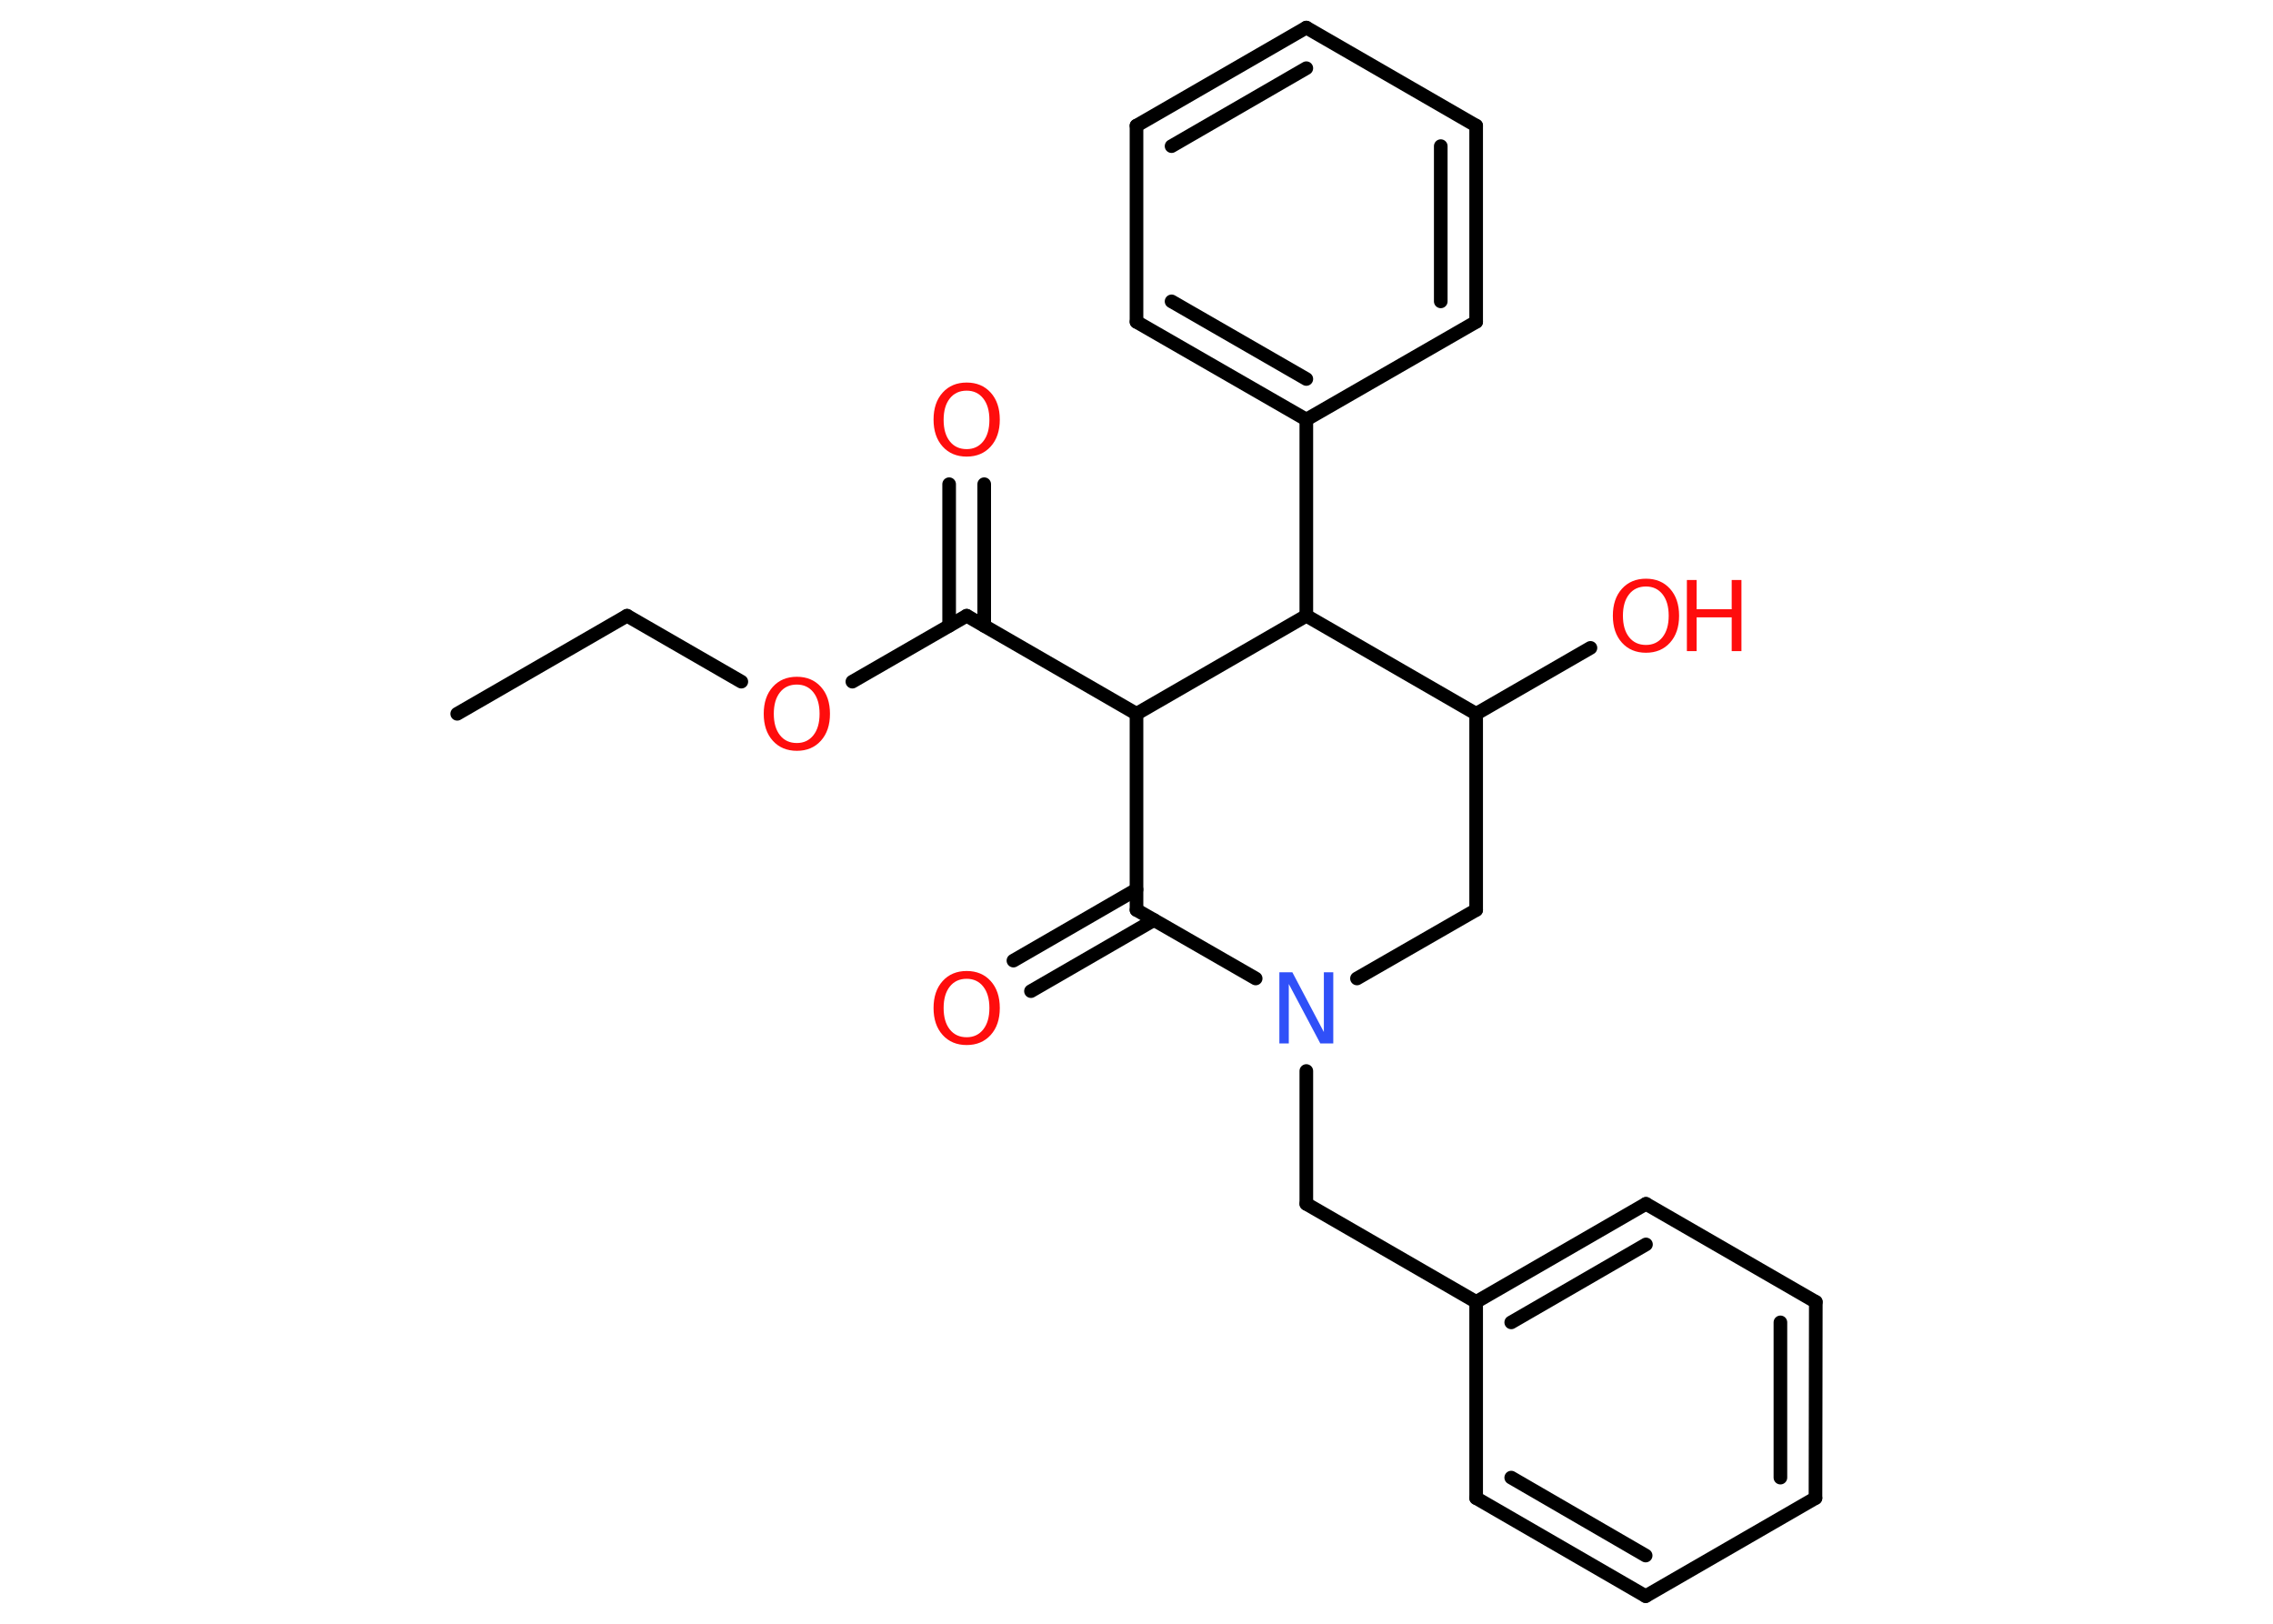 <?xml version='1.0' encoding='UTF-8'?>
<!DOCTYPE svg PUBLIC "-//W3C//DTD SVG 1.1//EN" "http://www.w3.org/Graphics/SVG/1.1/DTD/svg11.dtd">
<svg version='1.2' xmlns='http://www.w3.org/2000/svg' xmlns:xlink='http://www.w3.org/1999/xlink' width='70.0mm' height='50.0mm' viewBox='0 0 70.0 50.0'>
  <desc>Generated by the Chemistry Development Kit (http://github.com/cdk)</desc>
  <g stroke-linecap='round' stroke-linejoin='round' stroke='#000000' stroke-width='.42' fill='#FF0D0D'>
    <rect x='.0' y='.0' width='70.0' height='50.0' fill='#FFFFFF' stroke='none'/>
    <g id='mol1' class='mol'>
      <line id='mol1bnd1' class='bond' x1='14.08' y1='21.98' x2='19.31' y2='18.96'/>
      <line id='mol1bnd2' class='bond' x1='19.31' y1='18.96' x2='22.83' y2='20.99'/>
      <line id='mol1bnd3' class='bond' x1='26.25' y1='20.99' x2='29.77' y2='18.96'/>
      <g id='mol1bnd4' class='bond'>
        <line x1='29.23' y1='19.27' x2='29.23' y2='14.91'/>
        <line x1='30.31' y1='19.27' x2='30.31' y2='14.91'/>
      </g>
      <line id='mol1bnd5' class='bond' x1='29.77' y1='18.96' x2='35.0' y2='21.98'/>
      <line id='mol1bnd6' class='bond' x1='35.0' y1='21.98' x2='35.0' y2='28.02'/>
      <g id='mol1bnd7' class='bond'>
        <line x1='35.54' y1='28.33' x2='31.75' y2='30.52'/>
        <line x1='35.0' y1='27.39' x2='31.21' y2='29.58'/>
      </g>
      <line id='mol1bnd8' class='bond' x1='35.0' y1='28.02' x2='38.67' y2='30.13'/>
      <line id='mol1bnd9' class='bond' x1='40.23' y1='32.98' x2='40.23' y2='37.07'/>
      <line id='mol1bnd10' class='bond' x1='40.23' y1='37.07' x2='45.46' y2='40.09'/>
      <g id='mol1bnd11' class='bond'>
        <line x1='50.69' y1='37.07' x2='45.46' y2='40.09'/>
        <line x1='50.69' y1='38.32' x2='46.54' y2='40.72'/>
      </g>
      <line id='mol1bnd12' class='bond' x1='50.69' y1='37.07' x2='55.92' y2='40.09'/>
      <g id='mol1bnd13' class='bond'>
        <line x1='55.91' y1='46.13' x2='55.92' y2='40.09'/>
        <line x1='54.83' y1='45.5' x2='54.83' y2='40.72'/>
      </g>
      <line id='mol1bnd14' class='bond' x1='55.91' y1='46.13' x2='50.68' y2='49.15'/>
      <g id='mol1bnd15' class='bond'>
        <line x1='45.46' y1='46.13' x2='50.68' y2='49.15'/>
        <line x1='46.54' y1='45.5' x2='50.68' y2='47.9'/>
      </g>
      <line id='mol1bnd16' class='bond' x1='45.46' y1='40.09' x2='45.46' y2='46.13'/>
      <line id='mol1bnd17' class='bond' x1='41.79' y1='30.13' x2='45.46' y2='28.02'/>
      <line id='mol1bnd18' class='bond' x1='45.46' y1='28.02' x2='45.46' y2='21.98'/>
      <line id='mol1bnd19' class='bond' x1='45.46' y1='21.98' x2='48.98' y2='19.95'/>
      <line id='mol1bnd20' class='bond' x1='45.46' y1='21.98' x2='40.23' y2='18.96'/>
      <line id='mol1bnd21' class='bond' x1='35.0' y1='21.98' x2='40.23' y2='18.96'/>
      <line id='mol1bnd22' class='bond' x1='40.23' y1='18.96' x2='40.23' y2='12.92'/>
      <g id='mol1bnd23' class='bond'>
        <line x1='35.0' y1='9.91' x2='40.23' y2='12.92'/>
        <line x1='36.08' y1='9.28' x2='40.23' y2='11.67'/>
      </g>
      <line id='mol1bnd24' class='bond' x1='35.0' y1='9.91' x2='35.0' y2='3.87'/>
      <g id='mol1bnd25' class='bond'>
        <line x1='40.23' y1='.85' x2='35.0' y2='3.87'/>
        <line x1='40.23' y1='2.1' x2='36.08' y2='4.5'/>
      </g>
      <line id='mol1bnd26' class='bond' x1='40.23' y1='.85' x2='45.46' y2='3.87'/>
      <g id='mol1bnd27' class='bond'>
        <line x1='45.46' y1='9.91' x2='45.46' y2='3.87'/>
        <line x1='44.37' y1='9.28' x2='44.37' y2='4.5'/>
      </g>
      <line id='mol1bnd28' class='bond' x1='40.23' y1='12.92' x2='45.46' y2='9.91'/>
      <path id='mol1atm3' class='atom' d='M24.54 21.08q-.33 .0 -.52 .24q-.19 .24 -.19 .66q.0 .42 .19 .66q.19 .24 .52 .24q.32 .0 .51 -.24q.19 -.24 .19 -.66q.0 -.42 -.19 -.66q-.19 -.24 -.51 -.24zM24.54 20.84q.46 .0 .74 .31q.28 .31 .28 .83q.0 .52 -.28 .83q-.28 .31 -.74 .31q-.46 .0 -.74 -.31q-.28 -.31 -.28 -.83q.0 -.52 .28 -.83q.28 -.31 .74 -.31z' stroke='none'/>
      <path id='mol1atm5' class='atom' d='M29.77 12.03q-.33 .0 -.52 .24q-.19 .24 -.19 .66q.0 .42 .19 .66q.19 .24 .52 .24q.32 .0 .51 -.24q.19 -.24 .19 -.66q.0 -.42 -.19 -.66q-.19 -.24 -.51 -.24zM29.77 11.78q.46 .0 .74 .31q.28 .31 .28 .83q.0 .52 -.28 .83q-.28 .31 -.74 .31q-.46 .0 -.74 -.31q-.28 -.31 -.28 -.83q.0 -.52 .28 -.83q.28 -.31 .74 -.31z' stroke='none'/>
      <path id='mol1atm8' class='atom' d='M29.77 30.14q-.33 .0 -.52 .24q-.19 .24 -.19 .66q.0 .42 .19 .66q.19 .24 .52 .24q.32 .0 .51 -.24q.19 -.24 .19 -.66q.0 -.42 -.19 -.66q-.19 -.24 -.51 -.24zM29.77 29.9q.46 .0 .74 .31q.28 .31 .28 .83q.0 .52 -.28 .83q-.28 .31 -.74 .31q-.46 .0 -.74 -.31q-.28 -.31 -.28 -.83q.0 -.52 .28 -.83q.28 -.31 .74 -.31z' stroke='none'/>
      <path id='mol1atm9' class='atom' d='M39.4 29.94h.4l.97 1.84v-1.84h.29v2.19h-.4l-.97 -1.83v1.83h-.29v-2.19z' stroke='none' fill='#3050F8'/>
      <g id='mol1atm19' class='atom'>
        <path d='M50.69 18.06q-.33 .0 -.52 .24q-.19 .24 -.19 .66q.0 .42 .19 .66q.19 .24 .52 .24q.32 .0 .51 -.24q.19 -.24 .19 -.66q.0 -.42 -.19 -.66q-.19 -.24 -.51 -.24zM50.69 17.82q.46 .0 .74 .31q.28 .31 .28 .83q.0 .52 -.28 .83q-.28 .31 -.74 .31q-.46 .0 -.74 -.31q-.28 -.31 -.28 -.83q.0 -.52 .28 -.83q.28 -.31 .74 -.31z' stroke='none'/>
        <path d='M51.95 17.86h.3v.9h1.08v-.9h.3v2.19h-.3v-1.04h-1.08v1.04h-.3v-2.19z' stroke='none'/>
      </g>
    </g>
  </g>
</svg>
